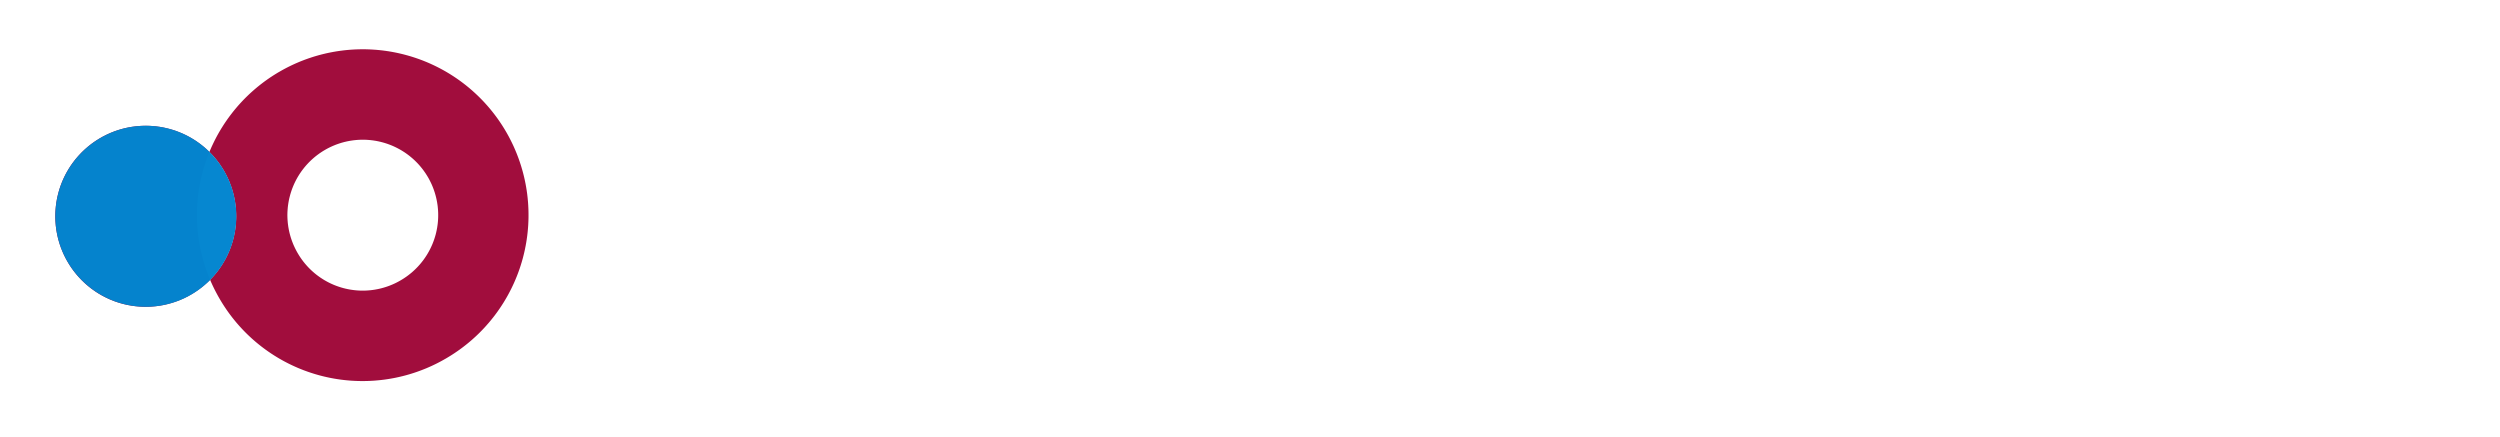 <svg xmlns="http://www.w3.org/2000/svg" xmlns:xlink="http://www.w3.org/1999/xlink" width="315" height="55" viewBox="0 0 315 55">
<defs>
    <style>
      .cls-1 {
        fill: #fff;
        filter: url(#filter);
      }

      .cls-1, .cls-2 {
        fill-rule: evenodd;
      }

      .cls-1, .cls-2, .cls-3 {
        opacity: 0.99;
      }

      .cls-2 {
        fill: #9f0a3a;
        filter: url(#filter-2);
      }

      .cls-3 {
        fill: #0385d0;
        filter: url(#filter-3);
      }
    </style>
    <filter id="filter" x="84" y="0" width="229" height="54" filterUnits="userSpaceOnUse">
      <feOffset result="offset" dx="2" in="SourceAlpha"/>
      <feGaussianBlur result="blur" stdDeviation="2.449"/>
      <feFlood result="flood" flood-color="#231f20" flood-opacity="0.41"/>
      <feComposite result="composite" operator="in" in2="blur"/>
      <feBlend result="blend" in="SourceGraphic"/>
    </filter>
    <filter id="filter-2" x="1" y="1" width="72" height="53" filterUnits="userSpaceOnUse">
      <feOffset result="offset" dx="2" in="SourceAlpha"/>
      <feGaussianBlur result="blur" stdDeviation="2.449"/>
      <feFlood result="flood" flood-color="#231f20" flood-opacity="0.41"/>
      <feComposite result="composite" operator="in" in2="blur"/>
      <feBlend result="blend" in="SourceGraphic"/>
    </filter>
    <filter id="filter-3" x="1" y="10" width="35" height="35" filterUnits="userSpaceOnUse">
      <feOffset result="offset" dx="2" in="SourceAlpha"/>
      <feGaussianBlur result="blur" stdDeviation="2.449"/>
      <feFlood result="flood" flood-color="#231f20" flood-opacity="0.41"/>
      <feComposite result="composite" operator="in" in2="blur"/>
      <feBlend result="blend" in="SourceGraphic"/>
    </filter>
  </defs>
  <path id="Header_-_big_text_copy_2" data-name="Header - big text copy 2" class="cls-1" d="M103.267,32.708a17.607,17.607,0,0,0,8.038-1.678,11.653,11.653,0,0,0,4.988-4.606,13.187,13.187,0,0,0,1.681-6.682,12.556,12.556,0,0,0-3.762-9.582q-3.762-3.553-10.945-3.554H87.476V46.811h9.748v-14.1h6.043Zm-1.084-7.791H97.224V14.453h4.959q5.871,0,5.872,5.289,0,5.175-5.872,5.175h0ZM138.5,5.98a20.432,20.432,0,0,0-10.289,2.644,19.482,19.482,0,0,0-7.354,7.336,20.822,20.822,0,0,0-2.708,10.606A20.974,20.974,0,0,0,120.853,37.2a19.419,19.419,0,0,0,7.354,7.365,21.341,21.341,0,0,0,20.579,0A19.433,19.433,0,0,0,156.14,37.2a20.984,20.984,0,0,0,2.708-10.634,21.016,21.016,0,0,0-2.679-10.606,19.3,19.3,0,0,0-7.326-7.336A20.549,20.549,0,0,0,138.5,5.98h0Zm0,9.042a9.743,9.743,0,0,1,7.611,3.128,12.094,12.094,0,0,1,2.822,8.417,12.017,12.017,0,0,1-2.851,8.417,10.787,10.787,0,0,1-15.192,0,12.093,12.093,0,0,1-2.822-8.417q0-5.345,2.822-8.445a9.785,9.785,0,0,1,7.61-3.1h0Zm53.871,31.79L182.79,31a12.388,12.388,0,0,0,7.04-4.208,11.657,11.657,0,0,0,2.423-7.45,12.93,12.93,0,0,0-1.653-6.568,11.42,11.42,0,0,0-4.96-4.521,18.009,18.009,0,0,0-8.095-1.649H160.9V46.811h9.749V31.627h2.223l8.722,15.184h10.774ZM170.648,14.794h6.042a5.861,5.861,0,0,1,4.247,1.365,5.007,5.007,0,0,1,1.4,3.753,4.931,4.931,0,0,1-1.368,3.782,6.1,6.1,0,0,1-4.276,1.28h-6.042V14.794Zm20.464-8.189v7.734h10.832V46.811h9.805V14.339h10.945V6.605H191.112Zm32.038,0v23.2a20.069,20.069,0,0,0,2.109,9.611,13.736,13.736,0,0,0,5.815,5.858,18.214,18.214,0,0,0,8.551,1.934,18.865,18.865,0,0,0,8.693-1.962,14.435,14.435,0,0,0,6.071-5.857,19.06,19.06,0,0,0,2.224-9.582V6.605h-9.749v23.2a9.125,9.125,0,0,1-1.8,6.085,7.518,7.518,0,0,1-10.433,0,9.125,9.125,0,0,1-1.795-6.085V6.605H223.15Zm70,0.284L282.493,34.7,271.605,6.889H259.691V46.811h9.748V21.789l8.722,25.022H286.6l8.665-24.965V46.811h9.748V6.889H293.154Z"/>
  <path id="Ellipse_3_copy_6" data-name="Ellipse 3 copy 6" class="cls-2" d="M25.615,37.548A20.89,20.89,0,1,1,54.168,45.18,20.824,20.824,0,0,1,25.615,37.548Zm9.874-5.687a9.5,9.5,0,1,1,12.979,3.47A9.465,9.465,0,0,1,35.489,31.861ZM6.494,32.945a11.395,11.395,0,1,1,15.575,4.164A11.358,11.358,0,0,1,6.494,32.945Z"/>
  <circle id="Ellipse_3_copy_6-2" data-name="Ellipse 3 copy 6" class="cls-3" cx="16.375" cy="27.25" r="11.406"/>
</svg>

